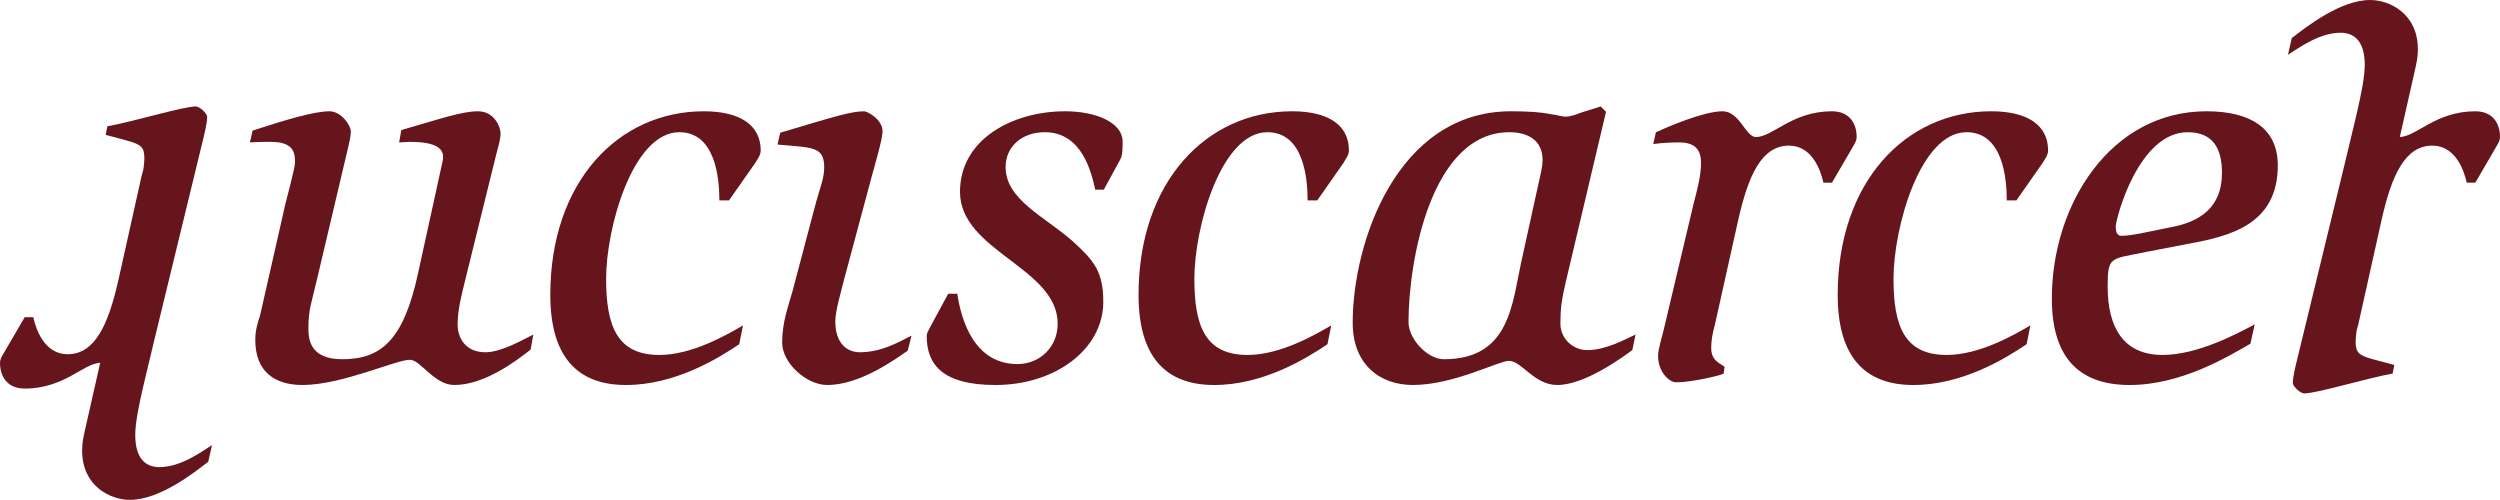 <?xml version="1.0" encoding="UTF-8"?>
<svg id="b" data-name="Layer 2" xmlns="http://www.w3.org/2000/svg" viewBox="0 0 139.74 27.94">
  <defs>
    <style>
      .d {
        fill: #66151d;
      }
    </style>
  </defs>
  <g id="c" data-name="Layer 1">
    <g>
      <path class="d" d="M27.14,19.69c-1.2,0-1.56-.9-1.56-1.53,0-.87.21-1.62.42-2.49l1.74-7.05c.09-.36.24-.81.24-1.17s-.36-1.23-1.26-1.23-2.1.42-4.29,1.05l-.12.69c.18,0,.39-.03.6-.03,1.56,0,1.98.42,1.83,1.08l-1.38,6.3c-.81,3.72-2.07,4.77-4.23,4.77-1.89,0-1.89-1.23-1.89-1.77,0-1.02.18-1.41.48-2.7l1.77-7.5c.03-.12.12-.51.12-.75,0-.36-.54-1.14-1.2-1.14-.84,0-2.46.48-4.29,1.08l-.15.66c.39-.03.78-.03,1.17-.03,1.29,0,1.35.63,1.35,1.14,0,.33-.45,1.95-.54,2.34l-1.41,6.21c-.18.54-.27.9-.27,1.38,0,1.8,1.11,2.52,2.64,2.52,2.19,0,5.22-1.41,6-1.41.6,0,1.35,1.41,2.49,1.41,1.62,0,3.36-1.26,4.26-1.98l.15-.84c-.6.3-1.8.99-2.67.99Z"/>
      <path class="d" d="M37.97,7.39c2,0,2.24,2.52,2.24,3.81h.54l1.47-2.1c.12-.21.3-.42.3-.69,0-1.41-1.14-2.19-3.18-2.19-4.77,0-8.58,3.93-8.58,10.26,0,3.45,1.5,5.04,4.23,5.04s5.13-1.47,6.33-2.28l.21-1.05c-.93.54-2.85,1.65-4.68,1.65-2.36,0-2.97-1.62-2.97-4.26,0-2.88,1.5-8.19,4.09-8.19Z"/>
      <path class="d" d="M48.04,19.69c-.36,0-1.35-.18-1.35-1.74,0-.57.34-1.71.51-2.4l1.53-5.7c.21-.78.6-2.07.6-2.52,0-.66-.86-1.11-1.02-1.11-.72,0-1.59.27-4.7,1.2l-.15.66c1.97.18,2.61.09,2.61,1.29,0,.6-.25,1.17-.46,1.95l-1.31,4.95c-.25.9-.58,1.74-.58,2.88s1.35,2.37,2.52,2.37c1.8,0,3.72-1.38,4.5-1.92l.21-.84c-.78.39-1.68.93-2.91.93Z"/>
      <path class="d" d="M59.54,6.22c-2.94,0-5.88,1.56-5.88,4.5,0,3.33,5.46,4.23,5.46,7.38,0,1.29-.99,2.25-2.25,2.25-2.43,0-3.15-2.49-3.36-3.93h-.51l-.99,1.83c-.12.24-.21.36-.21.54,0,1.62.93,2.73,3.84,2.73,3.36,0,6.03-2.01,6.03-4.65,0-1.71-.54-2.31-1.68-3.36-1.59-1.41-3.78-2.34-3.78-4.17,0-1.14.9-1.95,2.19-1.95,2.1,0,2.61,2.28,2.82,3.21h.48l.93-1.71c.12-.21.12-.63.12-.99,0-1.02-1.44-1.68-3.21-1.68Z"/>
      <path class="d" d="M70.84,7.39c2.01,0,2.25,2.52,2.25,3.81h.54l1.47-2.1c.11-.21.3-.42.3-.69,0-1.41-1.14-2.19-3.18-2.19-4.77,0-8.58,3.93-8.58,10.26,0,3.45,1.5,5.04,4.23,5.04s5.13-1.47,6.33-2.28l.21-1.05c-.93.54-2.85,1.65-4.68,1.65-2.37,0-2.97-1.62-2.97-4.26,0-2.88,1.5-8.19,4.08-8.19Z"/>
      <path class="d" d="M88.72,19.57c-.81,0-1.5-.66-1.5-1.47s.06-1.32.3-2.34l2.25-9.51-.3-.3-1.05.33c-.33.12-.6.24-.93.24-.18,0-.42-.09-.87-.15-.45-.09-1.11-.15-2.16-.15-6.36,0-8.85,7.32-8.85,11.82,0,2.37,1.56,3.48,3.36,3.48,2.28,0,4.8-1.35,5.37-1.35.72,0,1.41,1.35,2.7,1.35,1.56,0,3.66-1.56,4.2-1.95l.18-.87c-.6.27-1.65.87-2.7.87ZM86.14,9.61l-1.11,5.04c-.51,2.31-.63,5.43-4.32,5.43-.93,0-1.98-1.14-1.98-2.07,0-3.42,1.26-10.62,5.64-10.62.93,0,2.19.39,1.77,2.22Z"/>
      <path class="d" d="M102.4,6.22c-1.11,0-1.95.36-2.61.72-.66.36-1.17.72-1.65.72-.27,0-.51-.36-.78-.72-.27-.36-.6-.72-1.08-.72-1.05,0-3.06.87-3.72,1.17l-.15.66c.45-.06.99-.09,1.44-.09.78,0,1.23.3,1.23,1.14,0,.78-.24,1.59-.42,2.31l-1.65,6.96c-.12.51-.33,1.14-.33,1.53,0,.87.6,1.47,1.02,1.47.84,0,2.37-.36,2.64-.48l.06-.39c-.36-.24-.75-.39-.75-1.05,0-.39.06-.78.21-1.32l1.29-5.79c.57-2.55,1.32-4.2,2.85-4.2,1.29,0,1.77,1.38,1.92,2.07h.48l1.05-1.8c.12-.24.33-.48.33-.75,0-.78-.42-1.44-1.38-1.44Z"/>
      <path class="d" d="M109.92,7.39c2.01,0,2.25,2.52,2.25,3.81h.54l1.47-2.1c.12-.21.3-.42.3-.69,0-1.41-1.14-2.19-3.18-2.19-4.77,0-8.58,3.93-8.58,10.26,0,3.45,1.5,5.04,4.23,5.04s5.13-1.47,6.33-2.28l.21-1.05c-.93.54-2.85,1.65-4.68,1.65-2.37,0-2.97-1.62-2.97-4.26,0-2.88,1.5-8.19,4.08-8.19Z"/>
      <path class="d" d="M119.97,14.08l2.34-.45c2.28-.42,5.01-1.05,5.01-4.38,0-2.13-1.59-3.03-3.99-3.03-5.34,0-8.64,5.19-8.64,10.47,0,3.21,1.44,4.83,4.35,4.83s5.55-1.62,6.75-2.31l.24-1.08c-.96.51-3.18,1.71-5.16,1.71-2.19,0-3.06-1.56-3.06-3.81,0-1.74.15-1.53,2.16-1.95ZM122.28,7.39c1.41,0,1.92.9,1.92,2.28,0,1.92-1.23,2.73-2.85,3.03l-1.77.36c-.33.06-.69.12-1.02.12-.24,0-.3-.27-.3-.51,0-.42,1.26-5.28,4.02-5.28Z"/>
      <path class="d" d="M138.36,6.22c-1.11,0-1.95.36-2.61.72-.64.35-1.14.7-1.61.72l.83-3.67c.12-.54.18-.81.18-1.23,0-2.01-1.59-2.76-2.67-2.76-1.68,0-3.6,1.53-4.38,2.13l-.21.93c.66-.42,1.77-1.23,2.94-1.23.72,0,1.35.42,1.35,1.8,0,.67-.21,1.68-.43,2.64-.06.25-.12.49-.17.72l-.54,2.25-2.64,10.86c-.09.36-.24.99-.24,1.29,0,.24.45.6.63.6.72,0,3.45-.84,4.95-1.11l.09-.48-1.23-.33c-.75-.21-.93-.36-.93-.99,0-.13.02-.33.05-.57.01-.02.01-.03.01-.05.03-.1.06-.21.09-.33l1.29-5.79c.57-2.55,1.32-4.2,2.85-4.2,1.29,0,1.77,1.38,1.92,2.07h.48l1.05-1.8c.12-.24.33-.48.33-.75,0-.78-.42-1.44-1.38-1.44Z"/>
      <path class="d" d="M1.38,21.72c1.11,0,1.95-.36,2.61-.72.64-.35,1.14-.7,1.61-.72l-.83,3.67c-.12.54-.18.81-.18,1.23,0,2.01,1.59,2.76,2.67,2.76,1.68,0,3.6-1.53,4.38-2.13l.21-.93c-.66.42-1.77,1.23-2.94,1.23-.72,0-1.35-.42-1.35-1.8,0-.67.21-1.68.43-2.64.06-.25.12-.49.17-.72l.54-2.25,2.64-10.86c.09-.36.24-.99.24-1.29,0-.24-.45-.6-.63-.6-.72,0-3.45.84-4.95,1.11l-.09.48,1.23.33c.75.21.93.36.93.99,0,.13-.02.33-.05.57-.01.02-.01.03-.01.05-.03.1-.06.21-.09.33l-1.29,5.79c-.57,2.55-1.32,4.2-2.85,4.2-1.29,0-1.77-1.38-1.92-2.07h-.48l-1.05,1.8c-.12.24-.33.48-.33.75,0,.78.42,1.44,1.38,1.44Z"/>
    </g>
  </g>
</svg>